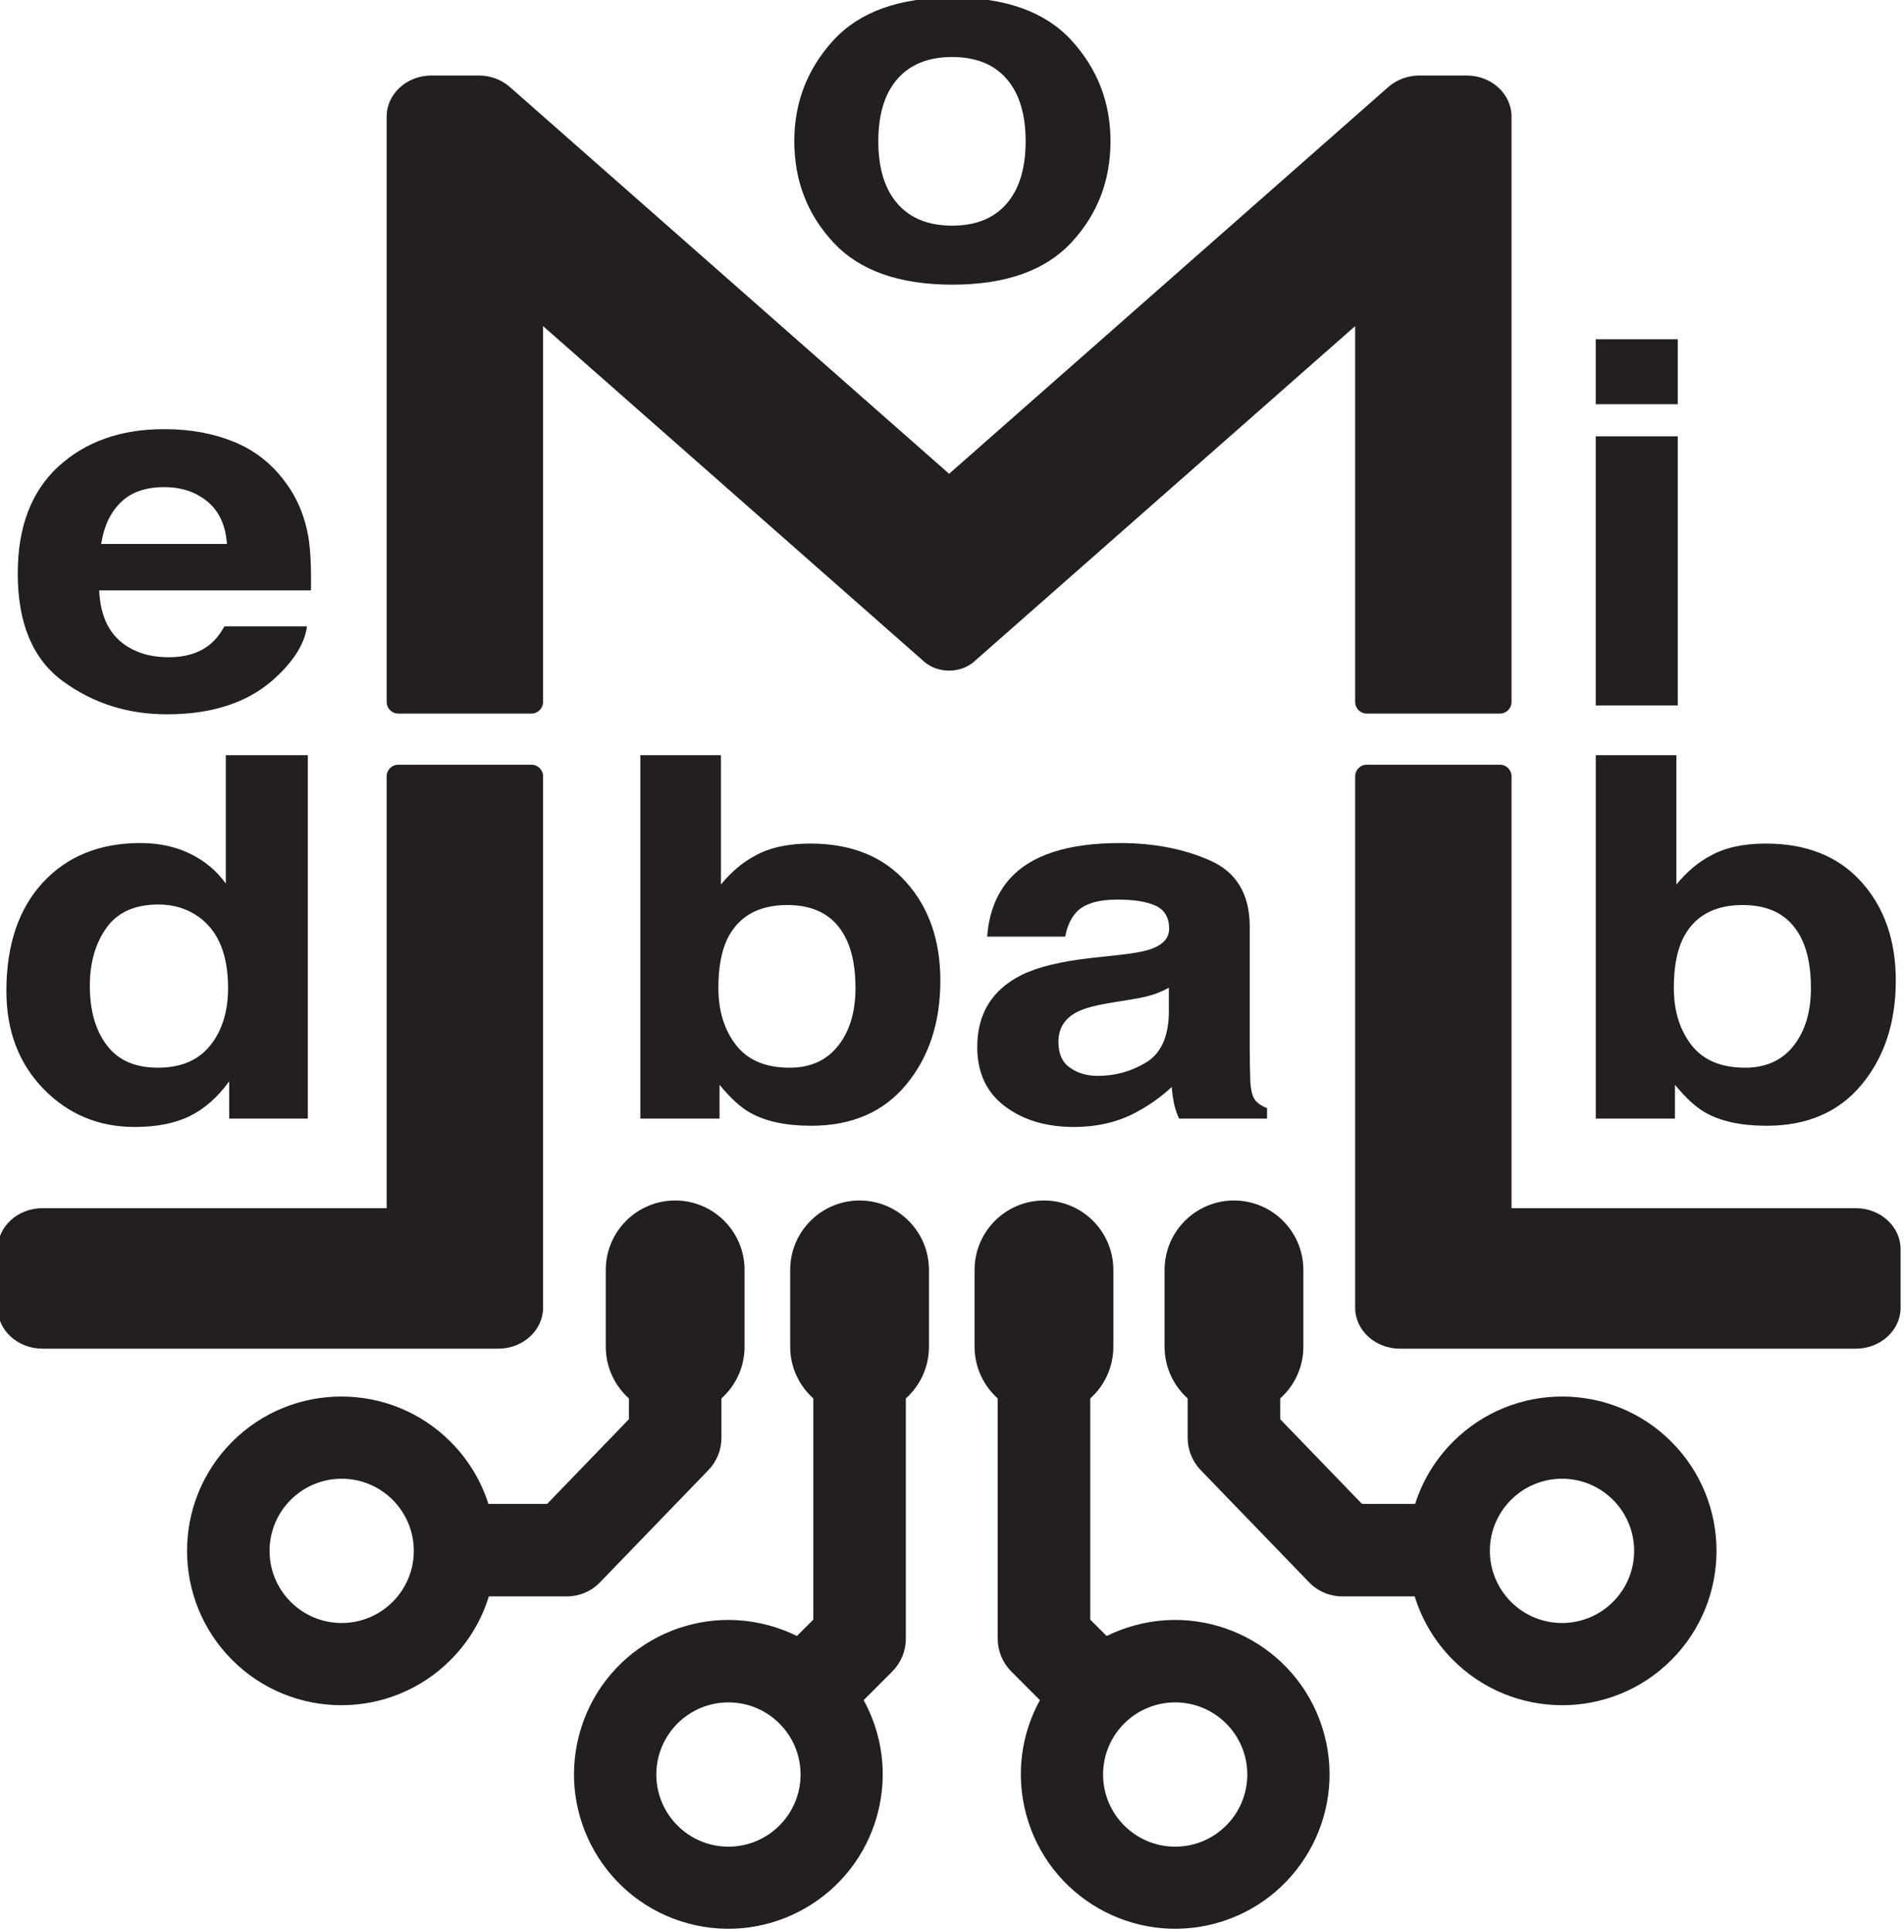 <?xml version="1.0" encoding="UTF-8" standalone="no"?>
<!DOCTYPE svg PUBLIC "-//W3C//DTD SVG 1.1//EN" "http://www.w3.org/Graphics/SVG/1.1/DTD/svg11.dtd">
<svg width="100%" height="100%" viewBox="0 0 343 348" version="1.1" xmlns="http://www.w3.org/2000/svg" xmlns:xlink="http://www.w3.org/1999/xlink" xml:space="preserve" xmlns:serif="http://www.serif.com/" style="fill-rule:evenodd;clip-rule:evenodd;stroke-linejoin:round;stroke-miterlimit:2;">
    <g transform="matrix(1,0,0,1,-1040.35,-1121.34)">
        <g transform="matrix(1.111,0,0,1.111,-732.387,-2257.12)">
            <g>
                <g transform="matrix(0.785,0,0,0.691,157.234,1922.73)">
                    <path d="M1944.52,1800.32L1944.52,1925.01C1944.52,1930.2 1940.44,1934.6 1935.24,1934.6L1841.12,1934.6C1835.92,1934.6 1831.85,1930.2 1831.85,1925.01L1831.85,1911.24C1831.85,1906.05 1835.92,1901.64 1841.12,1901.64C1841.12,1901.64 1912.21,1901.64 1912.21,1901.64L1912.21,1800.32C1912.21,1798.83 1913.28,1797.61 1914.6,1797.61L1942.13,1797.61C1943.44,1797.61 1944.52,1798.83 1944.52,1800.32Z" style="fill:rgb(35,31,32);"/>
                </g>
                <g transform="matrix(0.785,0,0,0.691,157.234,1922.73)">
                    <path d="M1912.21,1782.89L1912.21,1645.53C1912.21,1640.34 1916.28,1635.93 1921.48,1635.93L1931.21,1635.93C1933.55,1635.93 1935.88,1636.84 1937.65,1638.62C1937.65,1638.62 2028.39,1729.36 2028.39,1729.36L2119.12,1638.62C2120.9,1636.84 2123.23,1635.93 2125.56,1635.93L2135.29,1635.93C2140.49,1635.93 2144.56,1640.34 2144.56,1645.53L2144.56,1782.89C2144.56,1784.39 2143.49,1785.61 2142.17,1785.61L2114.65,1785.61C2113.33,1785.61 2112.26,1784.39 2112.26,1782.89L2112.26,1694.72L2033.39,1773.58C2033.35,1773.62 2033.31,1773.66 2033.27,1773.69C2031.96,1774.84 2030.26,1775.54 2028.39,1775.54C2026.52,1775.54 2024.81,1774.84 2023.5,1773.69C2023.46,1773.66 2023.42,1773.62 2023.38,1773.58L1944.52,1694.72L1944.52,1782.89C1944.52,1784.39 1943.44,1785.61 1942.13,1785.61L1914.6,1785.61C1913.28,1785.61 1912.21,1784.39 1912.21,1782.89Z" style="fill:rgb(35,31,32);"/>
                </g>
            </g>
            <g transform="matrix(0.785,0,0,0.691,157.234,1922.73)">
                <path d="M2144.56,1800.32L2144.56,1901.64L2215.66,1901.64C2220.85,1901.64 2224.93,1906.05 2224.93,1911.24L2224.93,1925.01C2224.93,1930.2 2220.85,1934.6 2215.66,1934.6L2121.53,1934.6C2116.33,1934.6 2112.26,1930.2 2112.26,1925.01L2112.26,1800.32C2112.26,1798.83 2113.33,1797.61 2114.65,1797.61L2142.17,1797.61C2143.49,1797.61 2144.56,1798.83 2144.56,1800.32Z" style="fill:rgb(35,31,32);"/>
            </g>
        </g>
        <g>
            <g transform="matrix(0.942,0,0,0.942,986.241,-273.814)">
                <path d="M212.575,1696.28C207.69,1696.28 203.764,1695.43 200.796,1693.73C199.023,1692.72 197.105,1690.96 195.042,1688.44L195.042,1694.91L179.898,1694.91L179.898,1625.43L195.314,1625.43L195.314,1650.16C197.268,1647.77 199.421,1645.94 201.773,1644.69C204.56,1643.11 208.106,1642.33 212.412,1642.33C220.192,1642.33 226.281,1644.76 230.678,1649.64C235.074,1654.52 237.273,1660.81 237.273,1668.52C237.273,1676.52 235.102,1683.14 230.759,1688.39C226.417,1693.65 220.355,1696.28 212.575,1696.28ZM221.043,1669.94C221.043,1666.29 220.5,1663.27 219.414,1660.88C217.352,1656.34 213.552,1654.08 208.016,1654.08C202.407,1654.08 198.553,1656.3 196.454,1660.73C195.368,1663.09 194.825,1666.15 194.825,1669.89C194.825,1674.3 195.947,1677.95 198.191,1680.84C200.434,1683.74 203.854,1685.18 208.45,1685.18C212.43,1685.18 215.524,1683.78 217.732,1680.98C219.939,1678.18 221.043,1674.5 221.043,1669.94Z" style="fill:rgb(35,31,32);"/>
            </g>
            <g transform="matrix(0.942,0,0,0.942,986.241,-273.814)">
                <path d="M250.571,1649.03C254.661,1644.5 261.681,1642.23 271.632,1642.23C278.11,1642.23 283.864,1643.35 288.894,1645.58C293.924,1647.82 296.439,1652.03 296.439,1658.23L296.439,1681.83C296.439,1683.47 296.475,1685.45 296.547,1687.78C296.656,1689.54 296.963,1690.74 297.47,1691.37C297.977,1692 298.736,1692.52 299.75,1692.92L299.75,1694.91L282.923,1694.91C282.452,1693.87 282.127,1692.89 281.946,1691.98C281.765,1691.07 281.62,1690.03 281.511,1688.87C279.376,1690.88 276.916,1692.59 274.129,1694.01C270.8,1695.68 267.037,1696.51 262.839,1696.51C257.483,1696.51 253.059,1695.18 249.567,1692.52C246.075,1689.87 244.329,1686.1 244.329,1681.22C244.329,1674.89 247.134,1670.32 252.743,1667.48C255.819,1665.94 260.342,1664.84 266.313,1664.18L271.578,1663.61C274.437,1663.3 276.481,1662.9 277.712,1662.43C279.919,1661.62 281.023,1660.34 281.023,1658.61C281.023,1656.5 280.182,1655.05 278.499,1654.24C276.816,1653.44 274.346,1653.04 271.09,1653.04C267.435,1653.04 264.847,1653.83 263.327,1655.4C262.242,1656.57 261.518,1658.14 261.156,1660.12L246.229,1660.12C246.555,1655.62 248.002,1651.92 250.571,1649.03ZM262.079,1685.18C263.526,1686.22 265.3,1686.74 267.398,1686.74C270.728,1686.74 273.795,1685.89 276.599,1684.19C279.404,1682.49 280.86,1679.39 280.969,1674.89L280.969,1669.89C279.992,1670.43 279.005,1670.86 278.01,1671.19C277.015,1671.52 275.649,1671.83 273.912,1672.11L270.438,1672.68C267.181,1673.18 264.847,1673.79 263.436,1674.52C261.048,1675.74 259.853,1677.65 259.853,1680.23C259.853,1682.53 260.595,1684.18 262.079,1685.18Z" style="fill:rgb(35,31,32);"/>
            </g>
            <g transform="matrix(0.942,0,0,0.942,987.772,-425.687)">
                <path d="M260.695,1649.97C265.689,1655.42 268.186,1661.85 268.186,1669.28C268.186,1676.83 265.689,1683.29 260.695,1688.65C255.701,1694.02 248.12,1696.7 237.951,1696.7C227.783,1696.7 220.202,1694.02 215.208,1688.65C210.214,1683.29 207.717,1676.83 207.717,1669.28C207.717,1661.85 210.214,1655.42 215.208,1649.97C220.202,1644.53 227.783,1641.81 237.951,1641.81C248.12,1641.81 255.701,1644.53 260.695,1649.97ZM237.897,1653.18C233.374,1653.18 229.891,1654.57 227.448,1657.36C225.005,1660.14 223.784,1664.12 223.784,1669.28C223.784,1674.44 225.005,1678.42 227.448,1681.22C229.891,1684.02 233.374,1685.42 237.897,1685.42C242.42,1685.42 245.894,1684.02 248.319,1681.22C250.743,1678.42 251.956,1674.44 251.956,1669.28C251.956,1664.12 250.743,1660.14 248.319,1657.36C245.894,1654.57 242.42,1653.18 237.897,1653.18Z" style="fill:rgb(35,31,32);"/>
            </g>
            <g transform="matrix(0.942,0,0,0.942,1129.24,-273.814)">
                <path d="M243.488,1696.28C238.603,1696.28 234.676,1695.43 231.709,1693.73C229.936,1692.72 228.018,1690.96 225.955,1688.44L225.955,1694.91L210.811,1694.91L210.811,1625.43L226.227,1625.43L226.227,1650.16C228.181,1647.77 230.334,1645.94 232.686,1644.69C235.472,1643.11 239.019,1642.33 243.325,1642.33C251.105,1642.33 257.194,1644.76 261.59,1649.64C265.987,1654.52 268.186,1660.81 268.186,1668.52C268.186,1676.52 266.014,1683.14 261.672,1688.39C257.329,1693.65 251.268,1696.28 243.488,1696.28ZM251.956,1669.94C251.956,1666.29 251.413,1663.27 250.327,1660.88C248.265,1656.34 244.465,1654.08 238.928,1654.08C233.319,1654.08 229.465,1656.3 227.367,1660.73C226.281,1663.09 225.738,1666.15 225.738,1669.89C225.738,1674.3 226.86,1677.95 229.104,1680.84C231.347,1683.74 234.767,1685.18 239.363,1685.18C243.343,1685.18 246.437,1683.78 248.645,1680.98C250.852,1678.18 251.956,1674.5 251.956,1669.94Z" style="fill:rgb(35,31,32);"/>
            </g>
            <g transform="matrix(0.942,0,0,0.942,1111.08,-348.224)">
                <path d="M245.768,1643.46L245.768,1694.91L230.081,1694.91L230.081,1643.46L245.768,1643.46ZM245.768,1624.91L245.768,1637.32L230.081,1637.32L230.081,1624.91L245.768,1624.91Z" style="fill:rgb(35,31,32);"/>
            </g>
            <g transform="matrix(0.942,0,0,0.942,845.985,-273.814)">
                <path d="M265.2,1625.43L265.2,1694.91L250.164,1694.91L250.164,1687.78C247.957,1690.83 245.442,1693.05 242.619,1694.43C239.797,1695.82 236.287,1696.51 232.089,1696.51C225.177,1696.51 219.36,1694.08 214.638,1689.22C209.915,1684.36 207.554,1678.12 207.554,1670.5C207.554,1661.73 209.879,1654.82 214.529,1649.78C219.179,1644.75 225.394,1642.23 233.175,1642.23C236.757,1642.23 239.942,1642.92 242.728,1644.29C245.514,1645.65 247.776,1647.55 249.513,1649.97L249.513,1625.43L265.2,1625.43ZM223.513,1669.51C223.513,1674.27 224.598,1678.06 226.769,1680.89C228.904,1683.75 232.161,1685.18 236.54,1685.18C240.919,1685.18 244.248,1683.77 246.528,1680.94C248.807,1678.1 249.947,1674.44 249.947,1669.94C249.947,1663.64 248.12,1659.14 244.465,1656.44C242.221,1654.8 239.616,1653.98 236.649,1653.98C232.125,1653.98 228.805,1655.47 226.688,1658.44C224.571,1661.42 223.513,1665.11 223.513,1669.51Z" style="fill:rgb(35,31,32);"/>
            </g>
            <g transform="matrix(0.942,0,0,0.942,845.985,-348.224)">
                <path d="M265.037,1679.8C264.639,1682.86 262.812,1685.95 259.555,1689.1C254.489,1694.11 247.396,1696.61 238.277,1696.61C230.75,1696.61 224.11,1694.5 218.356,1690.28C212.602,1686.07 209.725,1679.2 209.725,1669.7C209.725,1660.8 212.322,1653.97 217.515,1649.22C222.707,1644.47 229.447,1642.09 237.734,1642.09C242.656,1642.09 247.088,1642.89 251.033,1644.5C254.977,1646.1 258.234,1648.63 260.803,1652.1C263.119,1655.15 264.621,1658.69 265.309,1662.72C265.707,1665.08 265.87,1668.48 265.797,1672.91L225.304,1672.91C225.521,1678.07 227.385,1681.69 230.895,1683.77C233.03,1685.06 235.599,1685.7 238.603,1685.7C241.787,1685.7 244.374,1684.92 246.365,1683.34C247.45,1682.49 248.409,1681.31 249.242,1679.8L265.037,1679.8ZM249.73,1664.04C249.477,1660.48 248.237,1657.78 246.012,1655.94C243.786,1654.1 241.027,1653.18 237.734,1653.18C234.152,1653.18 231.374,1654.16 229.402,1656.11C227.43,1658.06 226.19,1660.7 225.684,1664.04L249.73,1664.04Z" style="fill:rgb(35,31,32);"/>
            </g>
        </g>
        <g transform="matrix(1,0,0,1,213.286,-1849.8)">
            <path d="M925.629,3241.98L940.36,3226.73C940.36,3226.73 940.36,3222.99 940.361,3222.99C937.803,3220.7 936.193,3217.37 936.193,3213.67L936.193,3199.84C936.193,3192.94 941.794,3187.34 948.693,3187.34C955.592,3187.34 961.193,3192.94 961.193,3199.84L961.193,3213.67C961.193,3217.37 959.584,3220.7 957.027,3222.99L957.027,3230.1C957.027,3232.26 956.188,3234.33 954.687,3235.89L935.159,3256.1C933.589,3257.73 931.426,3258.64 929.165,3258.64L915.129,3258.64C913.839,3262.84 911.537,3266.78 908.222,3270.1C897.371,3280.95 879.751,3280.95 868.9,3270.1C858.048,3259.25 858.048,3241.63 868.9,3230.78C879.751,3219.93 897.371,3219.93 908.222,3230.78C911.47,3234.03 913.746,3237.88 915.05,3241.98L925.629,3241.98ZM888.617,3237.45C881.446,3237.45 875.625,3243.27 875.625,3250.44C875.625,3257.61 881.446,3263.43 888.617,3263.43C895.787,3263.43 901.609,3257.61 901.609,3250.44C901.609,3243.27 895.787,3237.45 888.617,3237.45ZM982.65,3277.32C985.976,3283.38 987.062,3290.68 985.133,3297.88C981.161,3312.71 965.902,3321.52 951.079,3317.55C936.256,3313.57 927.446,3298.32 931.418,3283.49C935.39,3268.67 950.649,3259.86 965.472,3263.83C967.284,3264.32 969.006,3264.97 970.626,3265.77L973.581,3262.82C973.581,3262.82 973.581,3222.99 973.582,3222.99C971.024,3220.7 969.414,3217.37 969.414,3213.67L969.414,3199.84C969.414,3192.94 975.015,3187.34 981.914,3187.34C988.813,3187.34 994.414,3192.94 994.414,3199.84L994.414,3213.67C994.414,3217.37 992.805,3220.7 990.248,3222.99L990.248,3266.27C990.248,3268.48 989.37,3270.6 987.807,3272.16L982.65,3277.32ZM958.292,3277.73C951.121,3277.73 945.3,3283.55 945.3,3290.72C945.3,3297.89 951.121,3303.71 958.292,3303.71C965.462,3303.71 971.284,3297.89 971.284,3290.72C971.284,3283.55 965.462,3277.73 958.292,3277.73ZM1006.8,3222.99C1004.25,3220.7 1002.63,3217.37 1002.63,3213.67L1002.63,3199.84C1002.63,3192.94 1008.24,3187.34 1015.13,3187.34C1022.03,3187.34 1027.63,3192.94 1027.63,3199.84L1027.63,3213.67C1027.63,3217.37 1026.03,3220.7 1023.47,3222.99L1023.47,3262.82C1023.47,3262.82 1026.42,3265.77 1026.42,3265.77C1028.04,3264.97 1029.77,3264.32 1031.58,3263.83C1046.4,3259.86 1061.66,3268.67 1065.63,3283.49C1069.6,3298.32 1060.79,3313.57 1045.97,3317.55C1031.15,3321.52 1015.89,3312.71 1011.92,3297.88C1009.99,3290.68 1011.07,3283.38 1014.4,3277.32L1009.24,3272.16C1007.68,3270.6 1006.8,3268.48 1006.8,3266.27L1006.8,3222.99ZM1038.77,3277.73C1031.6,3277.73 1025.78,3283.55 1025.78,3290.72C1025.78,3297.89 1031.6,3303.71 1038.77,3303.71C1045.94,3303.71 1051.76,3297.89 1051.76,3290.72C1051.76,3283.55 1045.94,3277.73 1038.77,3277.73ZM1041.02,3222.99C1038.47,3220.7 1036.86,3217.37 1036.86,3213.67L1036.86,3199.84C1036.86,3192.94 1042.46,3187.34 1049.36,3187.34C1056.26,3187.34 1061.86,3192.94 1061.86,3199.84L1061.86,3213.67C1061.86,3217.37 1060.25,3220.7 1057.69,3222.99C1057.69,3222.99 1057.69,3226.73 1057.69,3226.73L1072.42,3241.98C1072.42,3241.98 1082,3241.98 1082,3241.98C1083.3,3237.88 1085.58,3234.03 1088.83,3230.78C1099.68,3219.93 1117.3,3219.93 1128.15,3230.78C1139,3241.63 1139,3259.25 1128.15,3270.1C1117.3,3280.95 1099.68,3280.95 1088.83,3270.1C1085.51,3266.78 1083.21,3262.84 1081.92,3258.64L1068.88,3258.64C1066.62,3258.64 1064.46,3257.73 1062.89,3256.1L1043.36,3235.89C1041.86,3234.33 1041.02,3232.26 1041.02,3230.1L1041.02,3222.99ZM1108.46,3237.45C1101.29,3237.45 1095.46,3243.27 1095.46,3250.44C1095.46,3257.61 1101.29,3263.43 1108.46,3263.43C1115.63,3263.43 1121.45,3257.61 1121.45,3250.44C1121.45,3243.27 1115.63,3237.45 1108.46,3237.45Z" style="fill:rgb(35,31,32);"/>
        </g>
    </g>
</svg>
